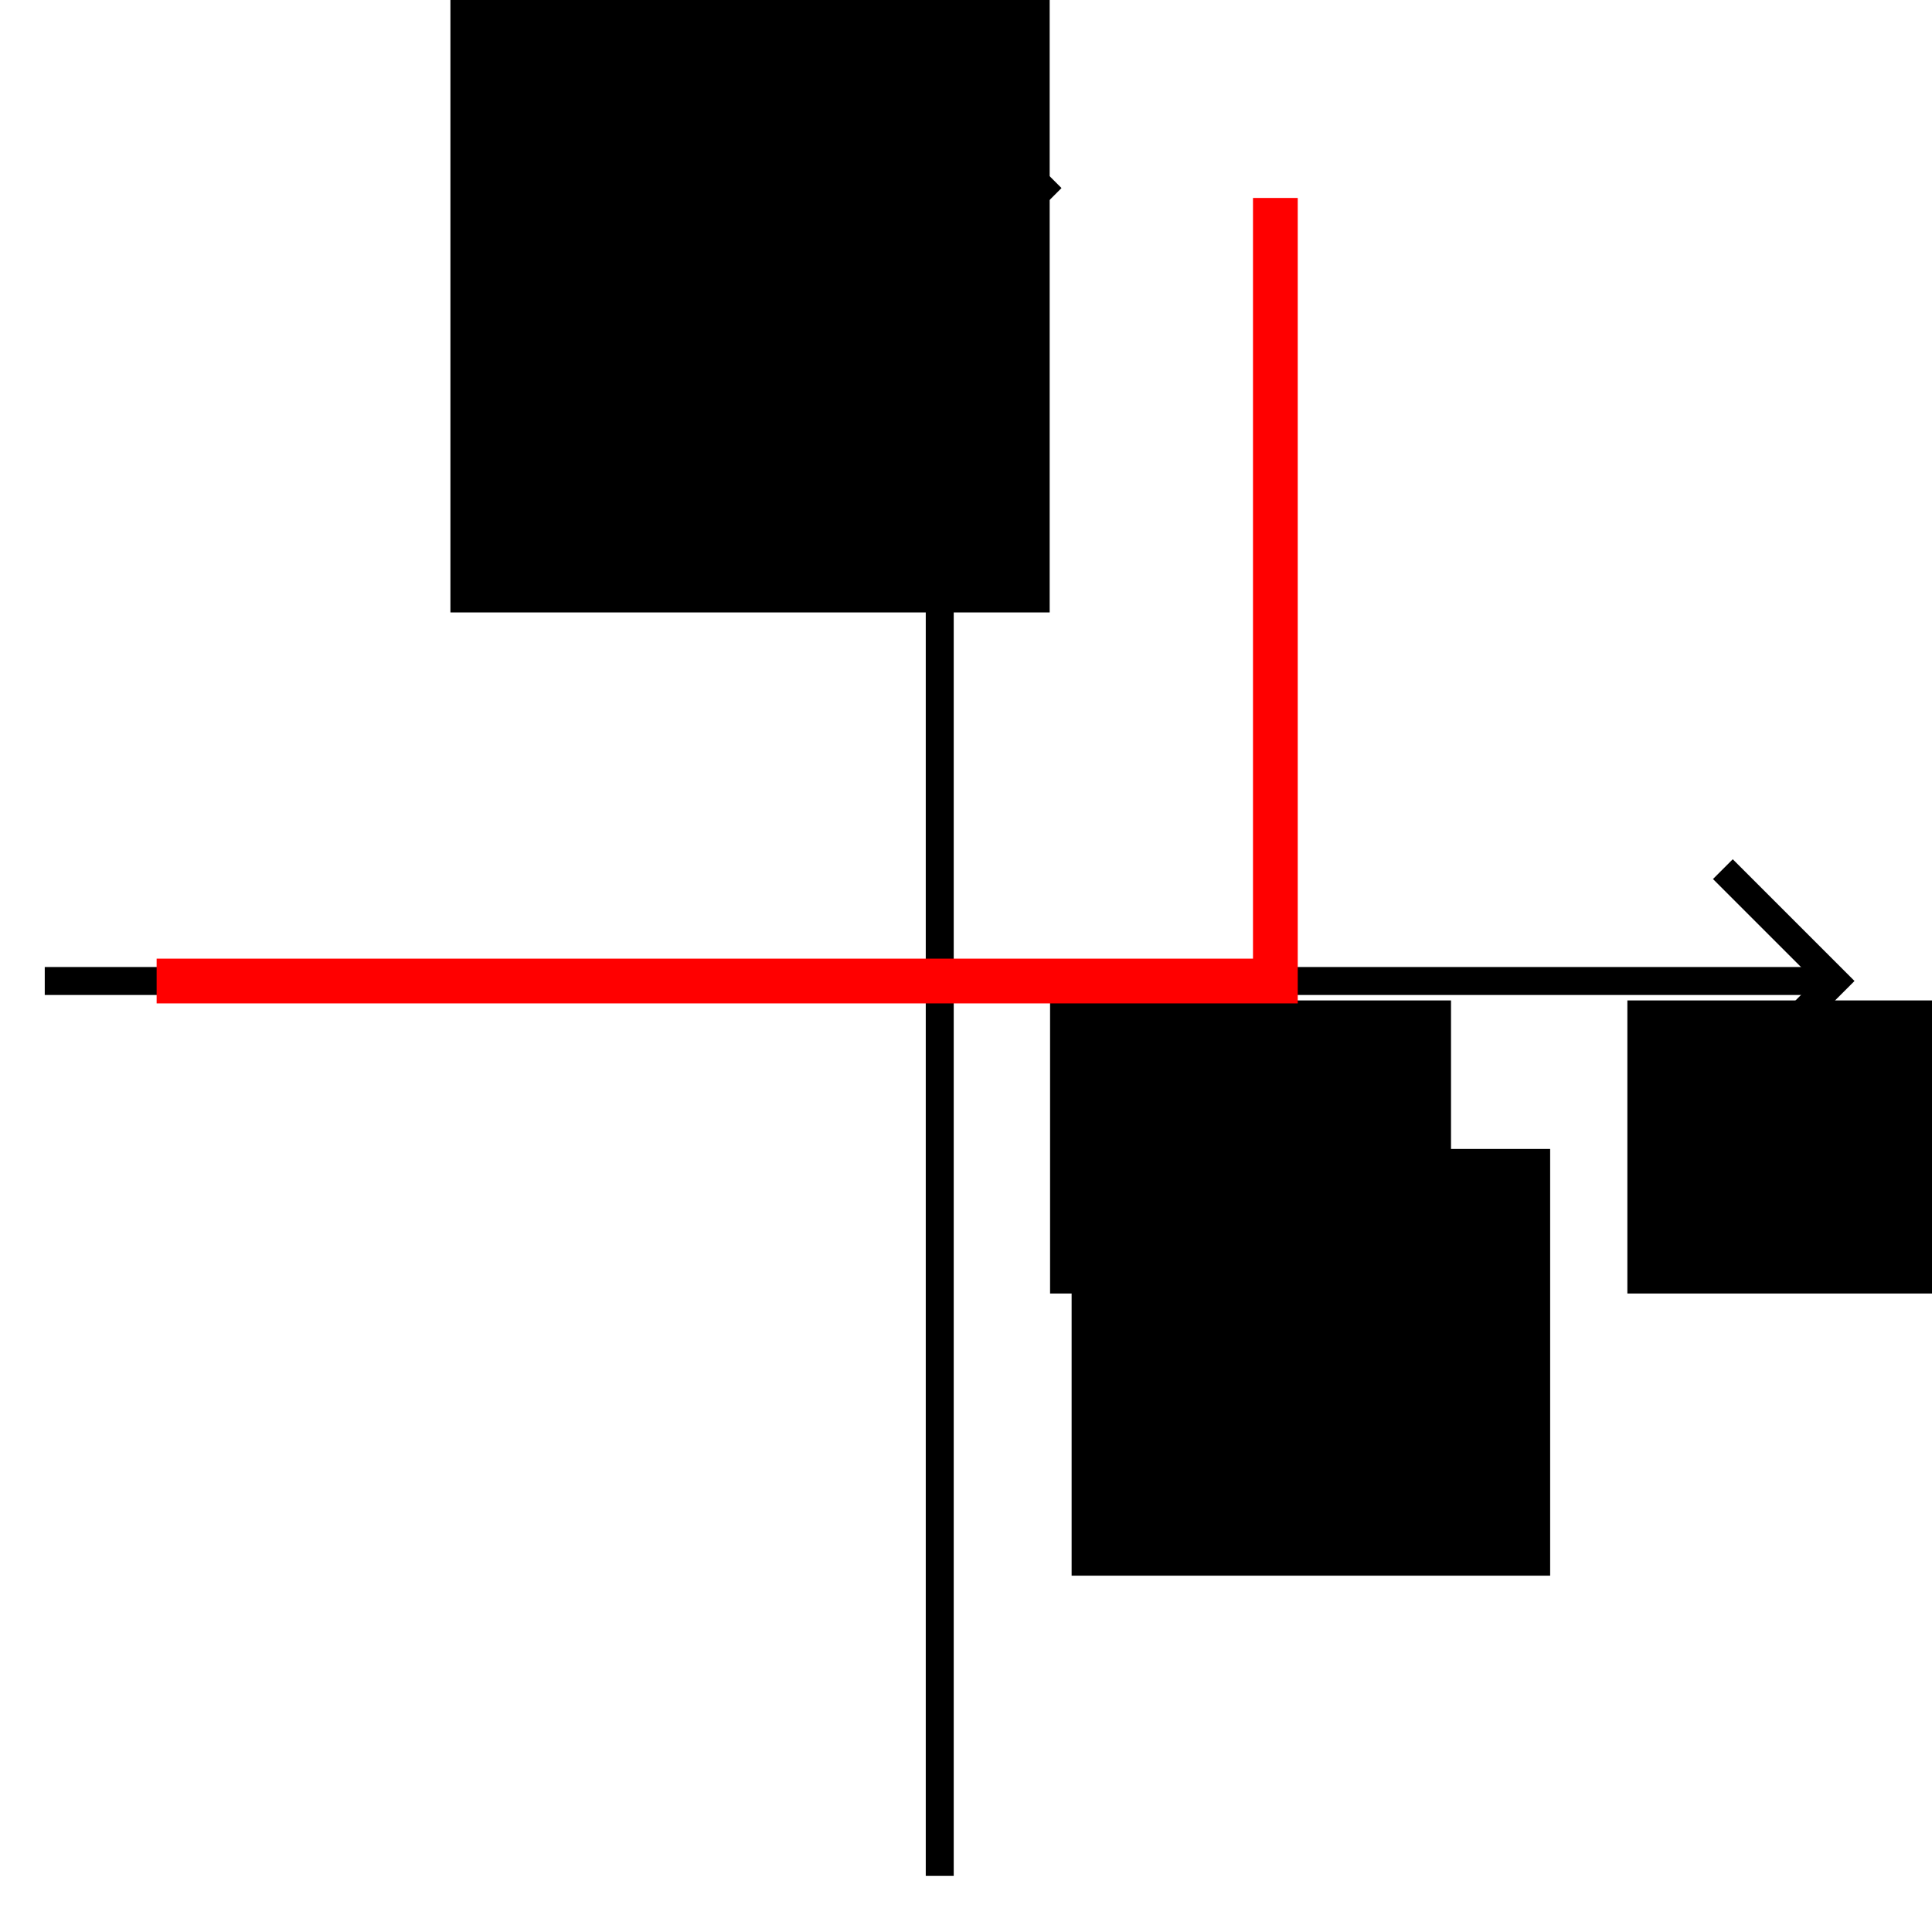 <?xml version="1.0" encoding="UTF-8" standalone="no"?>
<!-- Created with Inkscape (http://www.inkscape.org/) -->

<svg
   xmlns:dc="http://purl.org/dc/elements/1.1/"
   xmlns:cc="http://creativecommons.org/ns#"
   xmlns:rdf="http://www.w3.org/1999/02/22-rdf-syntax-ns#"
   xmlns:svg="http://www.w3.org/2000/svg"
   xmlns="http://www.w3.org/2000/svg"
   xmlns:sodipodi="http://sodipodi.sourceforge.net/DTD/sodipodi-0.dtd"
   xmlns:inkscape="http://www.inkscape.org/namespaces/inkscape"
   width="86.347"
   height="85.861"
   id="svg2"
   version="1.1"
   inkscape:version="0.48.0 r9654"
   sodipodi:docname="diode-ideale.svg">
  <defs
     id="defs4" />
  <sodipodi:namedview
     id="base"
     pagecolor="#ffffff"
     bordercolor="#666666"
     borderopacity="1.0"
     inkscape:pageopacity="0.0"
     inkscape:pageshadow="2"
     inkscape:zoom="6.0446627"
     inkscape:cx="43.173283"
     inkscape:cy="42.930435"
     inkscape:document-units="px"
     inkscape:current-layer="layer1"
     showgrid="true"
     inkscape:window-width="1280"
     inkscape:window-height="738"
     inkscape:window-x="-8"
     inkscape:window-y="-8"
     inkscape:window-maximized="1"
     fit-margin-left="2"
     fit-margin-top="2"
     fit-margin-right="2"
     fit-margin-bottom="2" />
  <g
     inkscape:label="Calque 1"
     inkscape:groupmode="layer"
     id="layer1"
     transform="translate(-8,-958.514)">
    <g
       id="g3041">
      <g
         id="g3015">
        <path
           style="fill:none;stroke:#000000;stroke-width:1.25;stroke-linecap:butt;stroke-linejoin:miter;stroke-opacity:1"
           d="m 45,967.362 5,-5 5,5"
           id="path2997"
           inkscape:connector-curvature="0" />
        <path
           style="fill:none;stroke:#000000;stroke-width:1.25;stroke-linecap:butt;stroke-linejoin:miter;stroke-opacity:1"
           d="m 85,1007.362 5,-5 -5,-5"
           id="path2999"
           inkscape:connector-curvature="0" />
        <path
           style="fill:none;stroke:#000000;stroke-width:1.25;stroke-linecap:butt;stroke-linejoin:miter;stroke-opacity:1"
           d="m 50,1042.362 0,-80"
           id="path3001"
           inkscape:connector-curvature="0" />
        <path
           style="fill:none;stroke:#000000;stroke-width:1.25;stroke-linecap:butt;stroke-linejoin:miter;stroke-opacity:1"
           d="m 10,1002.362 80,0"
           id="path3003"
           inkscape:connector-curvature="0" />
      </g>
      <flowRoot
         transform="translate(20.039,945.233)"
         style="font-size:12px;font-style:oblique;font-weight:normal;text-align:center;line-height:125%;letter-spacing:0px;word-spacing:0px;text-anchor:middle;fill:#000000;fill-opacity:1;stroke:none;font-family:Times New Roman;-inkscape-font-specification:Sans Oblique"
         id="flowRoot3029"
         xml:space="preserve"><flowRegion
           id="flowRegion3031"><rect
             y="13.102"
             x="8.092"
             height="27.553"
             width="26.782"
             id="rect3033" /></flowRegion><flowPara
           id="flowPara3035">i</flowPara></flowRoot>      <flowRoot
         transform="translate(-1.349,943.114)"
         style="font-size:12px;font-style:oblique;font-weight:normal;text-align:center;line-height:125%;letter-spacing:0px;word-spacing:0px;text-anchor:middle;fill:#000000;fill-opacity:1;stroke:none;font-family:Times New Roman;-inkscape-font-specification:Sans Oblique"
         id="flowRoot3021"
         xml:space="preserve"><flowRegion
           id="flowRegion3023"><rect
             y="60.116"
             x="82.081"
             height="13.102"
             width="17.919"
             id="rect3025" /></flowRegion><flowPara
           id="flowPara3027">v</flowPara></flowRoot>      <g
         id="g3848-2"
         transform="translate(-25.801,-2.119)">
        <flowRoot
           xml:space="preserve"
           id="flowRoot3021-4"
           style="font-size:12px;font-style:oblique;font-weight:normal;text-align:center;line-height:125%;letter-spacing:0px;word-spacing:0px;text-anchor:middle;fill:#000000;fill-opacity:1;stroke:none;font-family:Times New Roman;-inkscape-font-specification:Sans Oblique"
           transform="translate(-1.349,945.233)"><flowRegion
             id="flowRegion3023-1"><rect
               id="rect3025-5"
               width="17.919"
               height="13.102"
               x="82.081"
               y="60.116" /></flowRegion><flowPara
             id="flowPara3027-4">v</flowPara></flowRoot>        <flowRoot
           xml:space="preserve"
           id="flowRoot3037-0"
           style="font-size:8px;font-style:oblique;font-weight:normal;text-align:center;line-height:125%;letter-spacing:0px;word-spacing:0px;text-anchor:middle;fill:#000000;fill-opacity:1;stroke:none;font-family:Times New Roman;-inkscape-font-specification:Sans Oblique"
           transform="translate(68.786,995.994)"><flowRegion
             id="flowRegion3039-6"><rect
               id="rect3041-6"
               width="21.387"
               height="19.075"
               x="12.909"
               y="15.992" /></flowRegion><flowPara
             style="font-size:6px"
             id="flowPara3043-8">d</flowPara></flowRoot>      </g>
      <path
         transform="translate(0,952.362)"
         inkscape:connector-curvature="0"
         id="path3910"
         d="m 15,50 50,0 0,-35"
         style="fill:none;stroke:#ff0000;stroke-width:2;stroke-linecap:butt;stroke-linejoin:miter;stroke-opacity:1" />
    </g>
  </g>
</svg>
